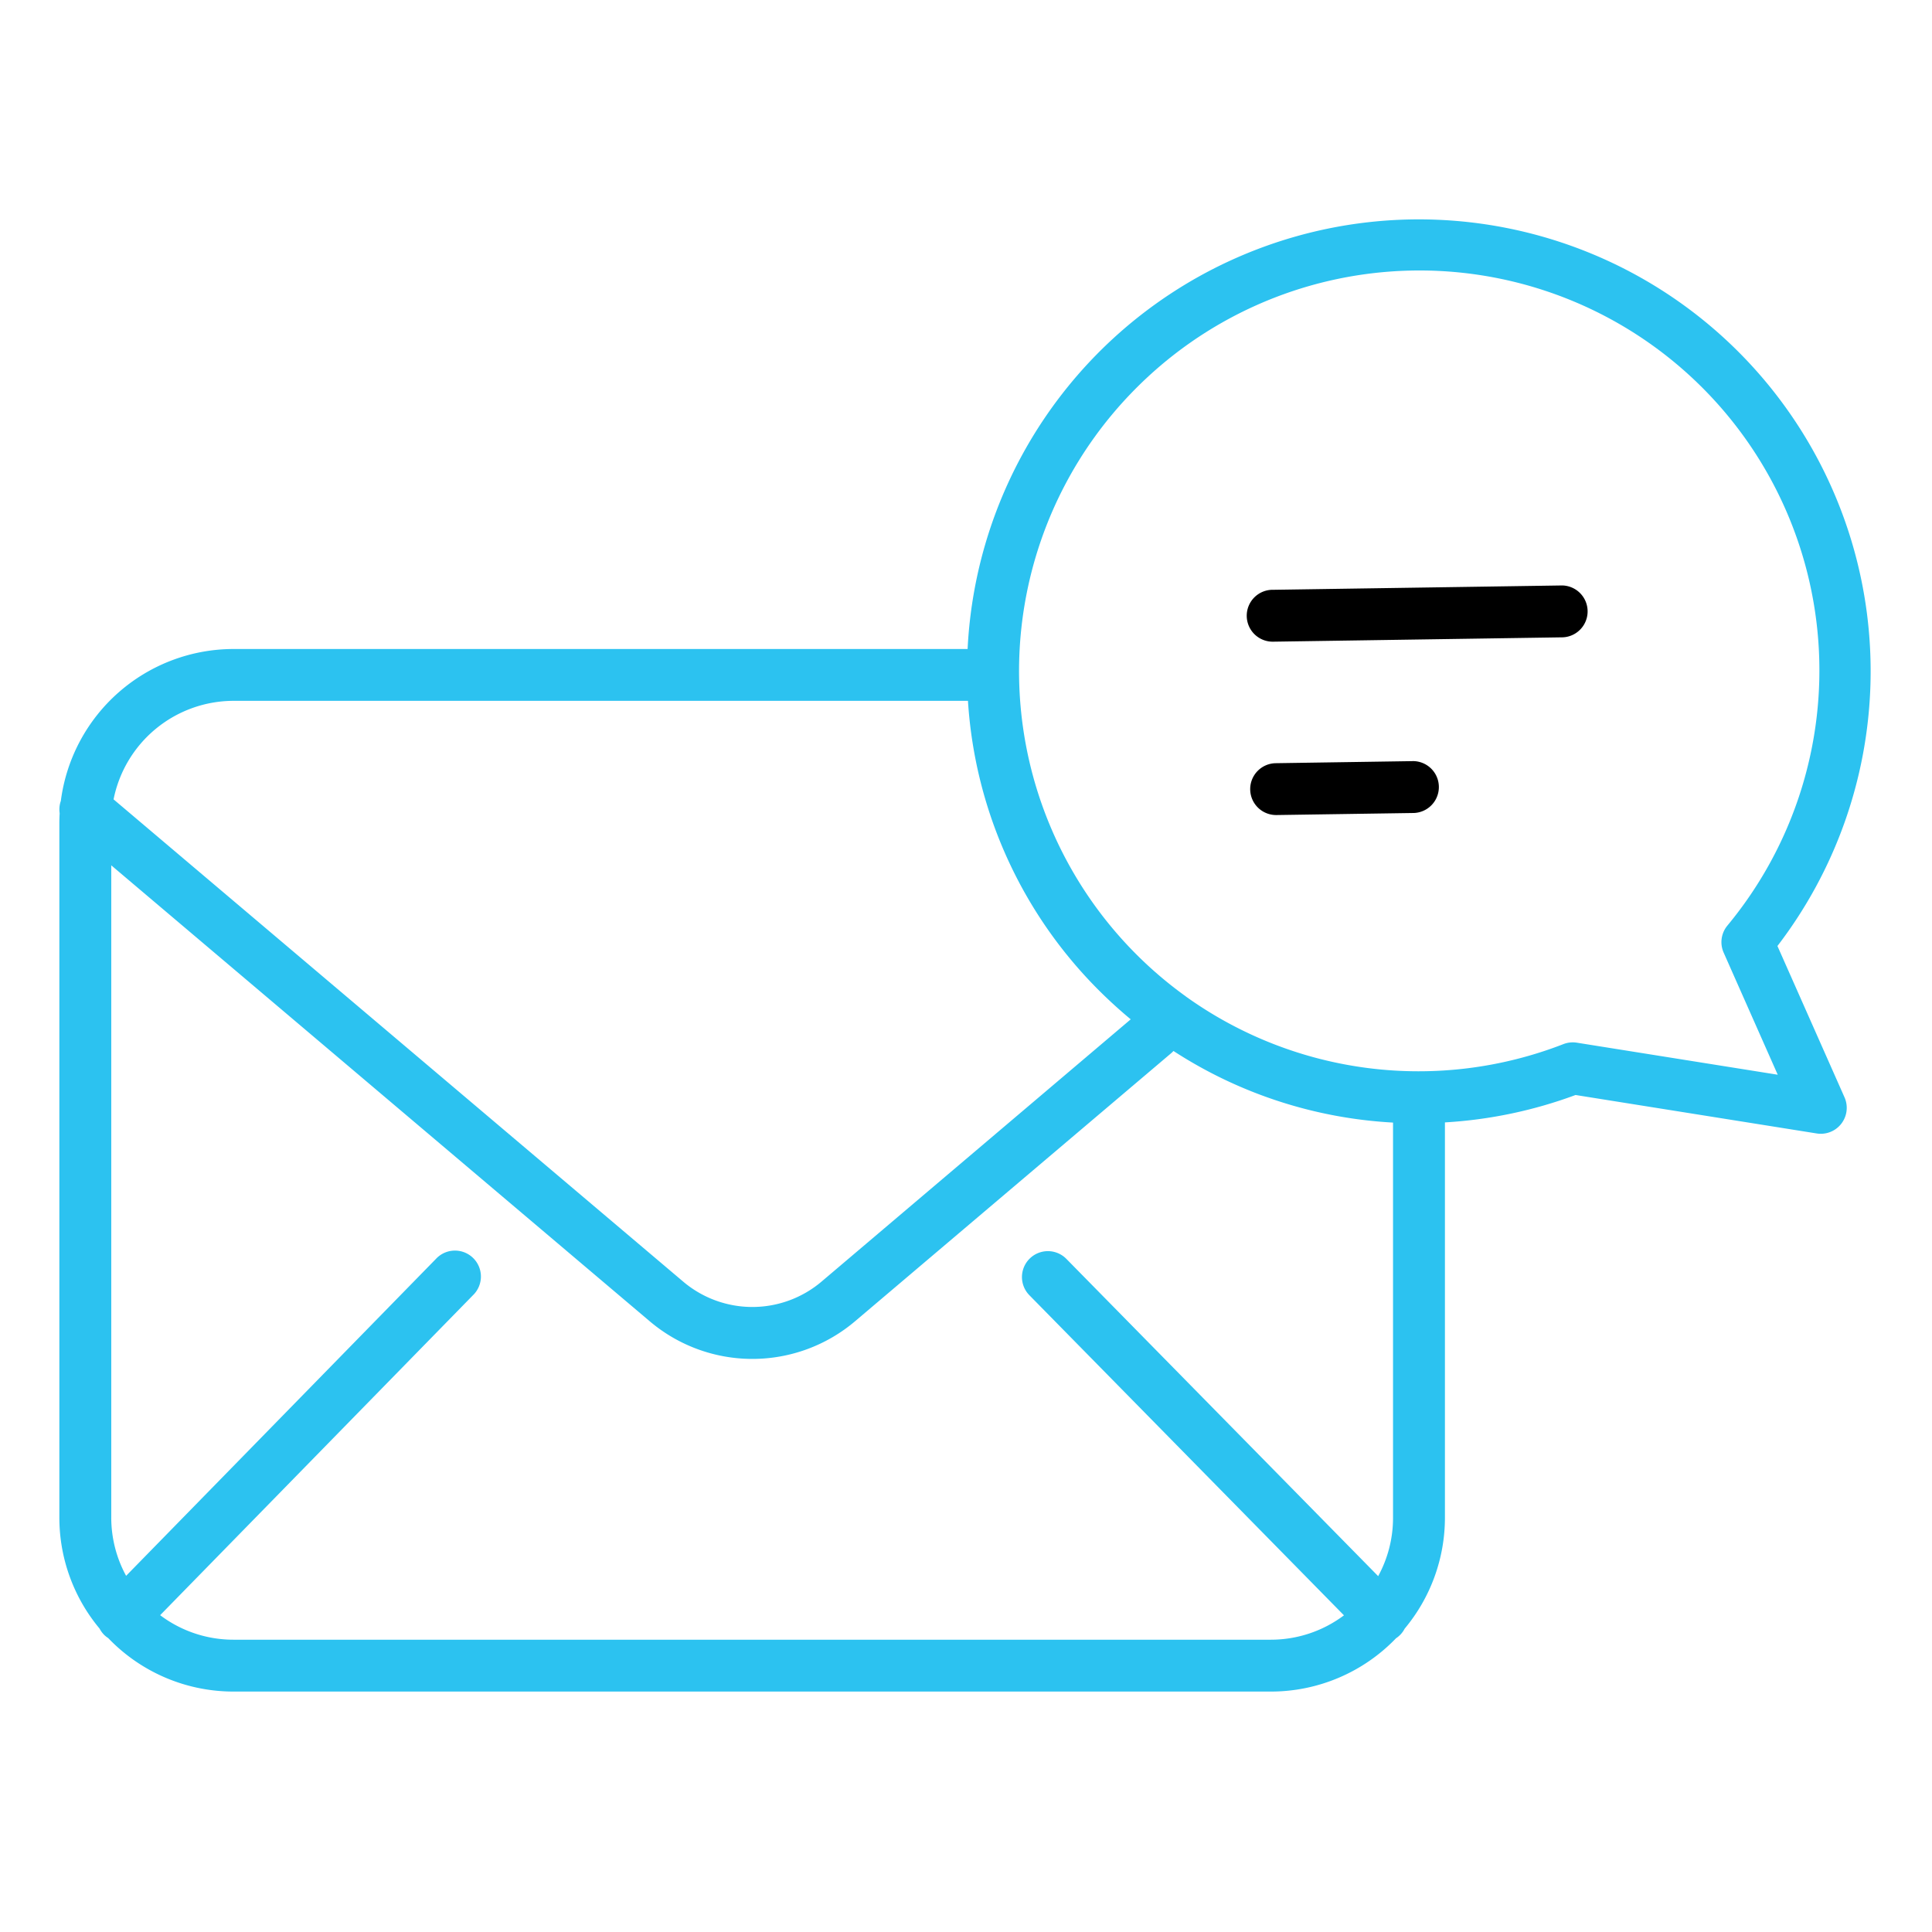 <svg id="Layer_1" data-name="Layer 1" xmlns="http://www.w3.org/2000/svg" viewBox="0 0 650 650"><defs><style>.cls-1{fill:#2cc2f0;}</style></defs><title>mail</title><path d="M428.53,215.88h.14l97.13-1.46a8.73,8.73,0,0,0-.26-17.45l-97.13,1.46a8.73,8.73,0,1,0,.12,17.45Z"/><path d="M475.59,256.07h-.14l-46.18.7a8.72,8.72,0,1,0,.13,17.44h.13l46.18-.69a8.73,8.73,0,0,0-.12-17.45Z"/><path class="cls-1" d="M35.12,550.11a8.43,8.43,0,0,0,1.28,1,58.38,58.38,0,0,0,42.15,18h349a58.4,58.4,0,0,0,42.12-17.93,8.59,8.59,0,0,0,2.92-3.24,58.27,58.27,0,0,0,13.54-37.41V377.62a151.69,151.69,0,0,0,43.95-9.22l81.14,12.94a8.73,8.73,0,0,0,9.35-12.15L598,318.27a152,152,0,1,0-272.46-99.92h-247a58.64,58.64,0,0,0-58.07,51.09,8.7,8.7,0,0,0-.4,4.14c-.06,1.11-.1,2.22-.1,3.34V510.53A58.27,58.27,0,0,0,33.5,547.92,8.7,8.7,0,0,0,35.12,550.11Zm43.43,1.55a40.93,40.93,0,0,1-24.67-8.25L159.13,435.76a8.73,8.73,0,1,0-12.48-12.2L42.43,530.17a41,41,0,0,1-5-19.64V291.13l181.05,153.3a53.42,53.42,0,0,0,69.3,0l106.14-90a8.55,8.55,0,0,0,.7-.65l.18-.19a150.61,150.61,0,0,0,73.87,24.09v132.9a40.85,40.85,0,0,1-5,19.7L358.77,423.54a8.72,8.72,0,1,0-12.44,12.23L452.16,543.46a40.94,40.94,0,0,1-24.63,8.2ZM380.79,132.07A134.55,134.55,0,0,1,581.15,311.42a8.71,8.71,0,0,0-1.24,9.09l18.19,41.07L530.52,350.8a8.74,8.74,0,0,0-4.53.48,134.39,134.39,0,0,1-126.92-15.95c-.21-.17-.42-.33-.63-.47a134.76,134.76,0,0,1-17.65-202.79ZM78.55,235.79H325.66a151,151,0,0,0,45.83,99.15c2.89,2.79,5.87,5.47,8.93,8L276.49,431.1a36,36,0,0,1-46.74,0L38.21,268.94A41.22,41.22,0,0,1,78.55,235.79Z"/></svg>